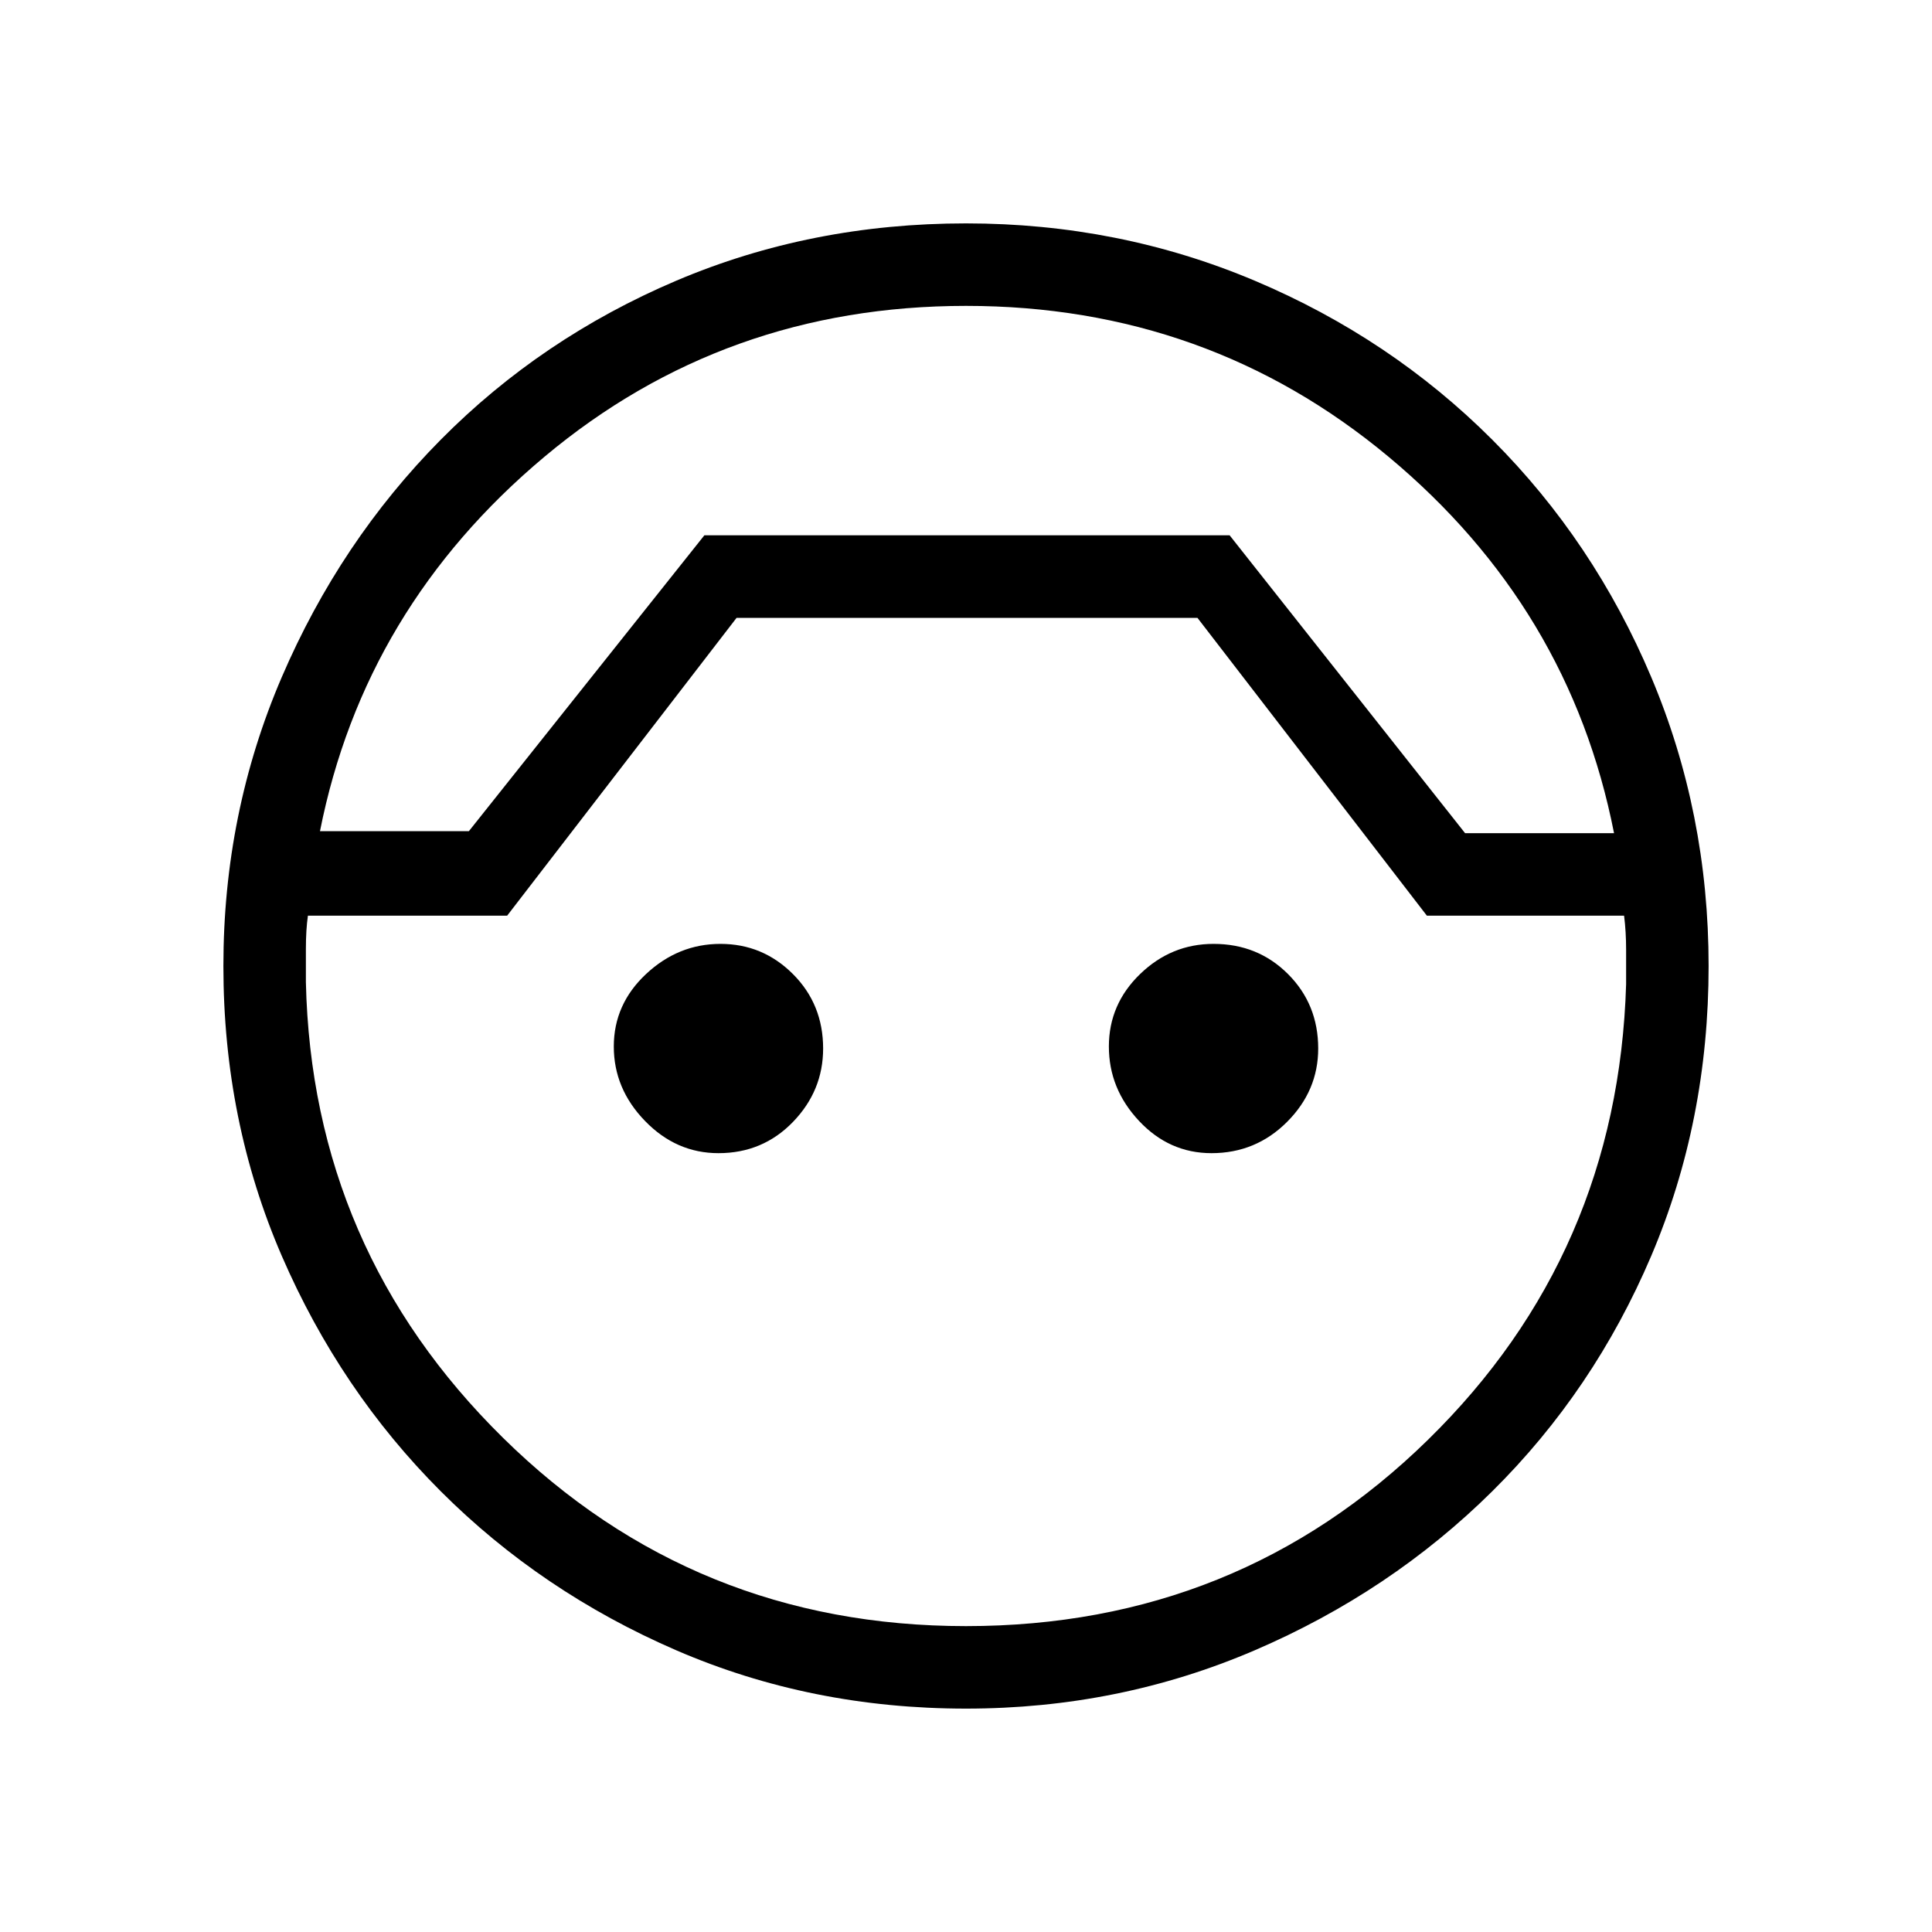 <svg xmlns="http://www.w3.org/2000/svg" height="40" width="40"><path d="M20 35.375q-3.208 0-6-1.208-2.792-1.209-4.875-3.292Q7.042 28.792 5.833 26q-1.208-2.792-1.208-6 0-3.167 1.208-5.979 1.209-2.813 3.292-4.917Q11.208 7 14 5.812q2.792-1.187 6-1.187 3.167 0 5.979 1.187Q28.792 7 30.896 9.104q2.104 2.104 3.292 4.917 1.187 2.812 1.187 5.979 0 3.208-1.187 6-1.188 2.792-3.292 4.875t-4.917 3.292Q23.167 35.375 20 35.375Zm0-29.042q-5 0-8.729 3.125-3.729 3.125-4.646 7.75h3.083l4.875-6.125h10.875l4.875 6.167h3.084q-.917-4.667-4.667-7.792T20 6.333Zm0 27.334q5.625 0 9.562-3.855 3.938-3.854 4.105-9.437v-.708q0-.375-.042-.709h-4.083l-4.75-6.166H15.25l-4.75 6.166H6.375q-.042.292-.042.688v.687q.125 5.542 4.084 9.438 3.958 3.896 9.583 3.896Zm-5.125-9.792q-.875 0-1.521-.667-.646-.666-.646-1.541 0-.875.667-1.5t1.542-.625q.875 0 1.5.625t.625 1.541q0 .875-.625 1.521-.625.646-1.542.646Zm10.208 0q-.875 0-1.5-.667-.625-.666-.625-1.541 0-.875.646-1.5t1.521-.625q.917 0 1.542.625t.625 1.541q0 .875-.646 1.521-.646.646-1.563.646ZM20 11.083Z"/></svg>